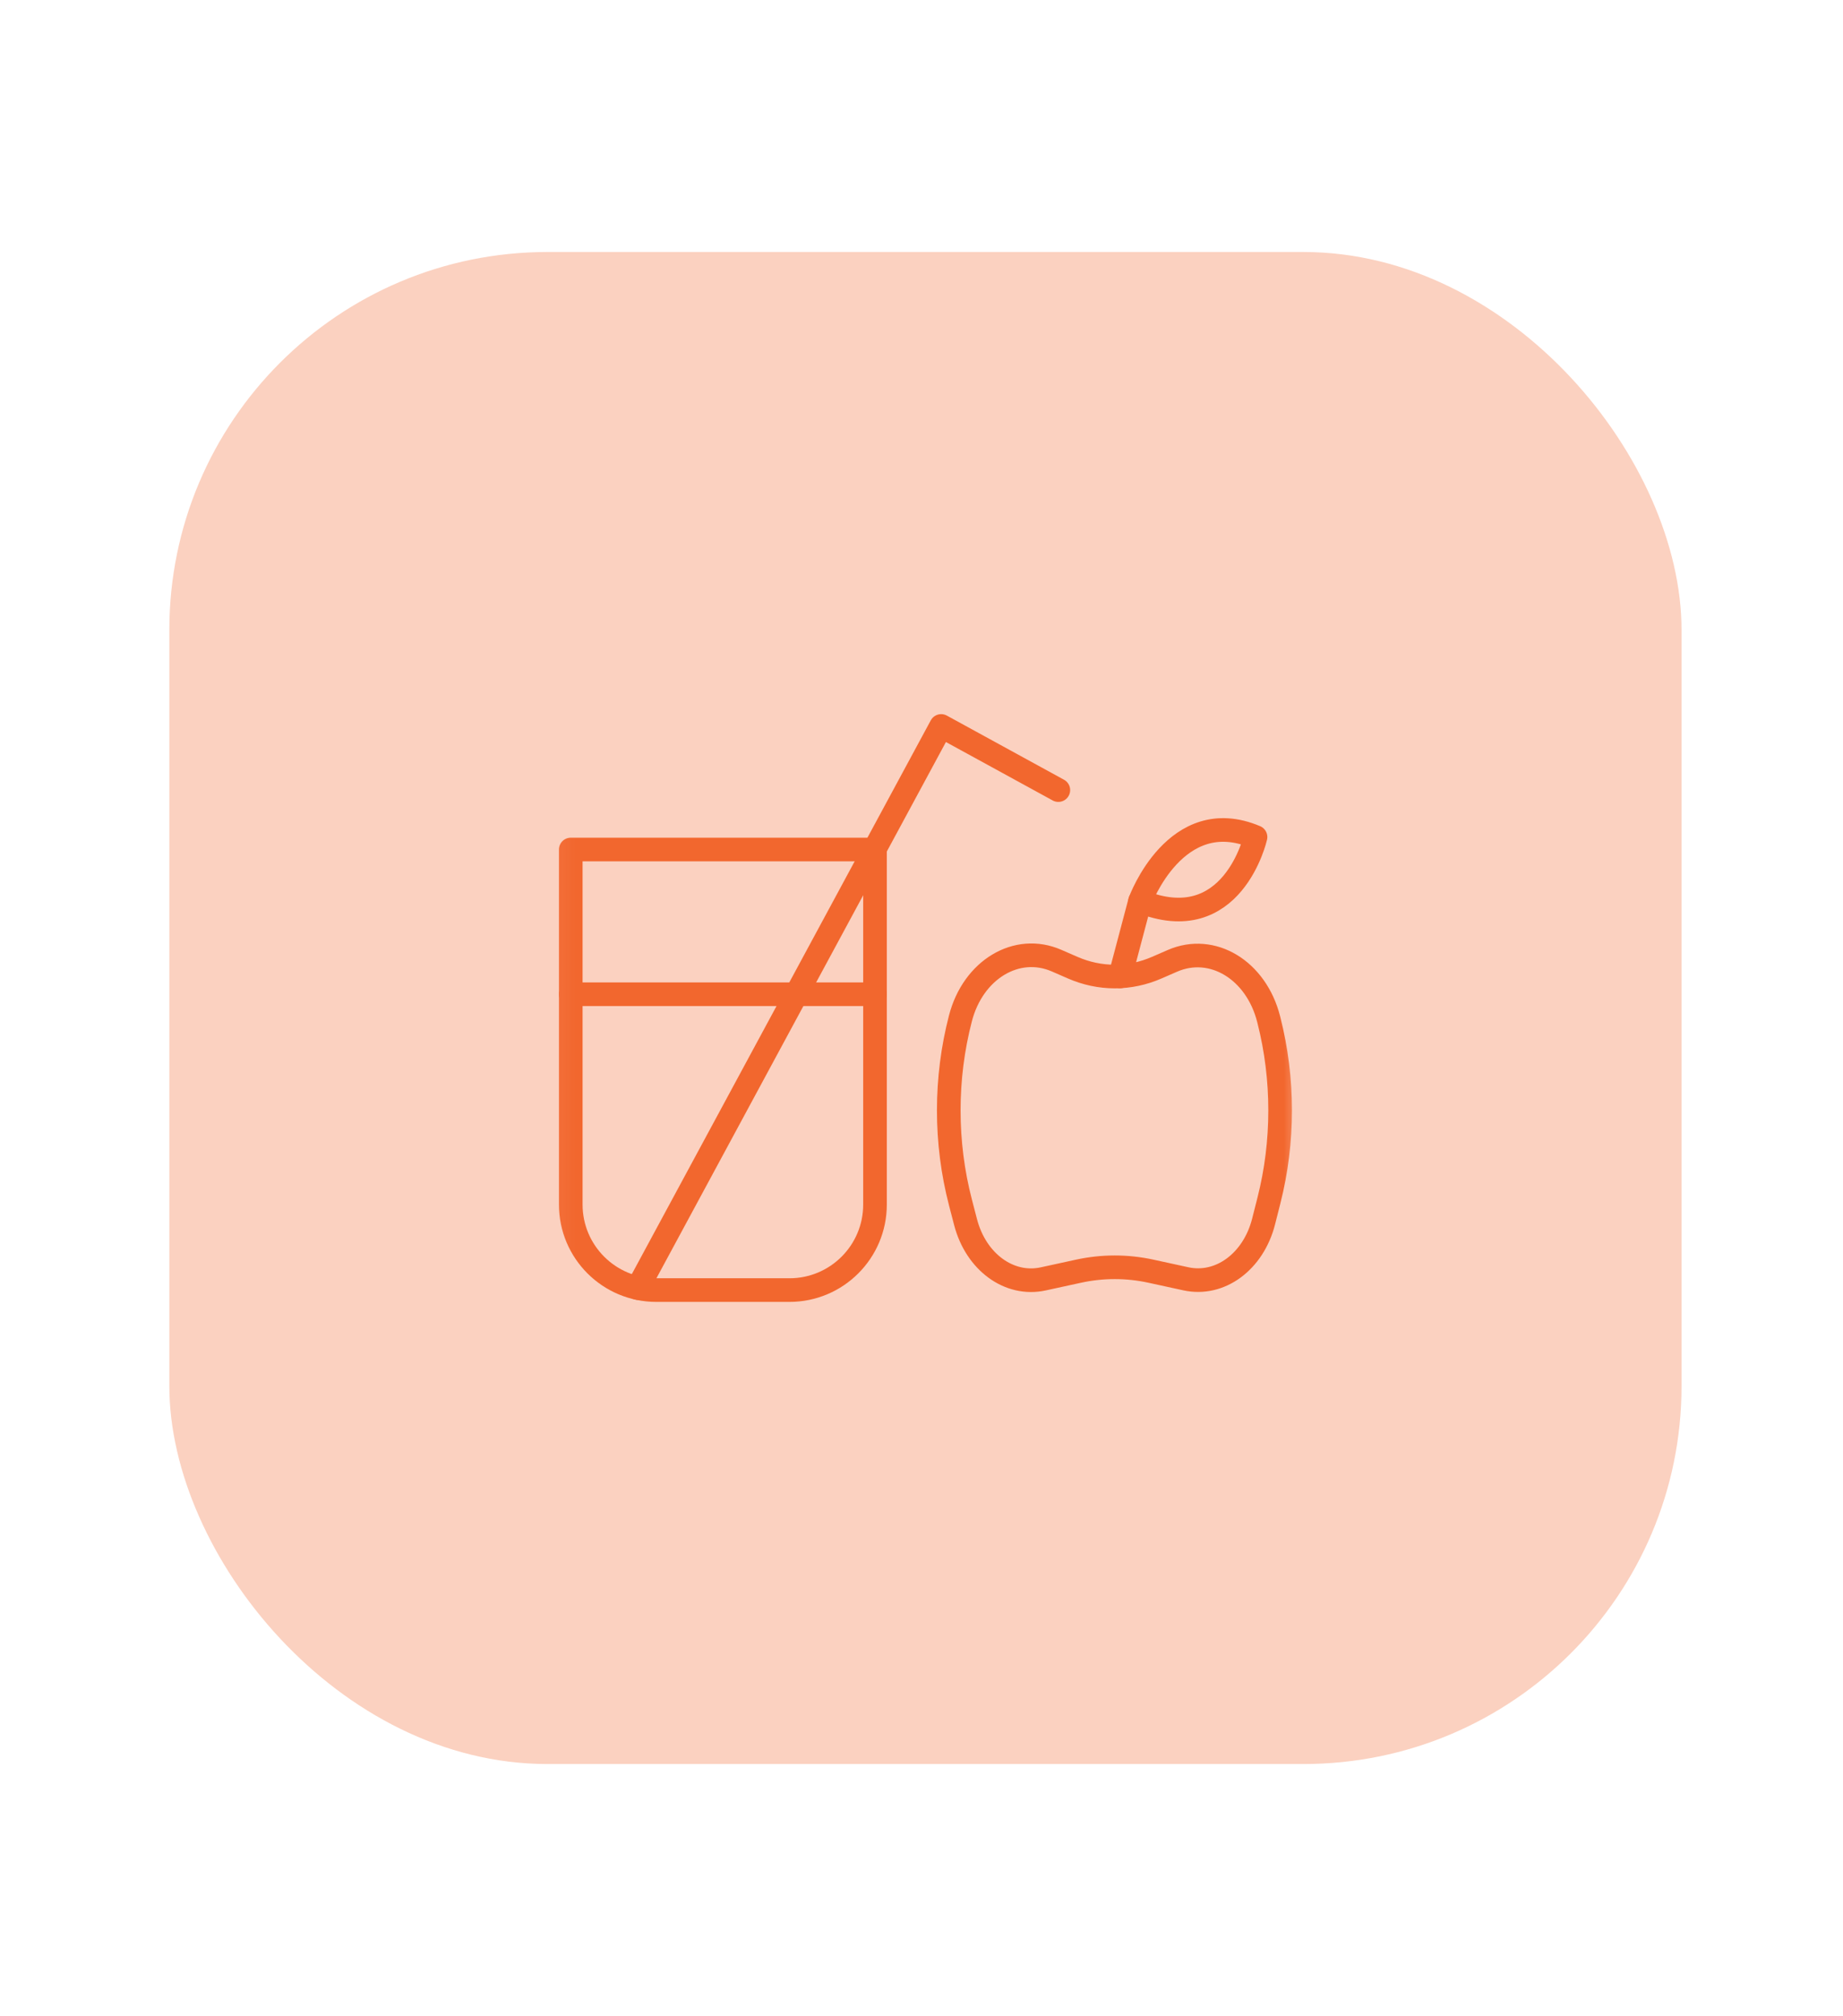 <svg width="117" height="128" viewBox="0 0 117 128" fill="none" xmlns="http://www.w3.org/2000/svg">
<rect x="10.75" y="16" width="96" height="96" rx="24" fill="#FBD1C0"/>
<mask id="mask0_13446_37192" style="mask-type:luminance" maskUnits="userSpaceOnUse" x="34" y="40" width="49" height="48">
<path d="M82.25 40.5V87.5H35.25V40.5H82.25Z" fill="white" stroke="#1E282D"/>
</mask>
<g mask="url(#mask0_13446_37192)">
<mask id="mask1_13446_37192" style="mask-type:luminance" maskUnits="userSpaceOnUse" x="34" y="40" width="49" height="48">
<path d="M82 87.25V40.75H35.5V87.25H82Z" fill="white" stroke="white" stroke-width="1.5"/>
</mask>
<g mask="url(#mask1_13446_37192)">
<path d="M50.118 81.909H41.664C38.665 81.909 36.234 79.478 36.234 76.479V53.936H55.548V76.479C55.548 79.478 53.117 81.909 50.118 81.909Z" stroke="#F2672E" stroke-width="1.5" stroke-miterlimit="10" stroke-linecap="round" stroke-linejoin="round"/>
<path d="M36.234 63.126H55.548" stroke="#F2672E" stroke-width="1.5" stroke-miterlimit="10" stroke-linecap="round" stroke-linejoin="round"/>
<path d="M75.28 81.192L73.069 80.71C71.547 80.378 69.988 80.378 68.466 80.71L66.227 81.198C64.068 81.669 61.956 80.124 61.297 77.592L60.973 76.346C59.983 72.54 59.983 68.457 60.973 64.651C61.779 61.554 64.552 59.892 67.076 60.992L68.094 61.436C69.822 62.19 71.713 62.19 73.44 61.436L74.425 61.007C76.962 59.901 79.747 61.586 80.538 64.705L80.558 64.784C81.503 68.508 81.503 72.489 80.558 76.212L80.219 77.55C79.572 80.102 77.451 81.666 75.28 81.192Z" stroke="#F2672E" stroke-width="1.5" stroke-miterlimit="10" stroke-linecap="round" stroke-linejoin="round"/>
<path d="M71.109 61.993L72.374 57.213" stroke="#F2672E" stroke-width="1.5" stroke-miterlimit="10" stroke-linecap="round" stroke-linejoin="round"/>
<path d="M72.375 57.215C72.375 57.215 74.639 51.002 79.705 53.145C79.705 53.145 78.255 59.612 72.375 57.215Z" stroke="#F2672E" stroke-width="1.5" stroke-miterlimit="10" stroke-linecap="round" stroke-linejoin="round"/>
<path d="M40.484 81.78L59.749 46.092L67.187 50.164" stroke="#F2672E" stroke-width="1.5" stroke-miterlimit="10" stroke-linecap="round" stroke-linejoin="round"/>
</g>
</g>
</svg>
